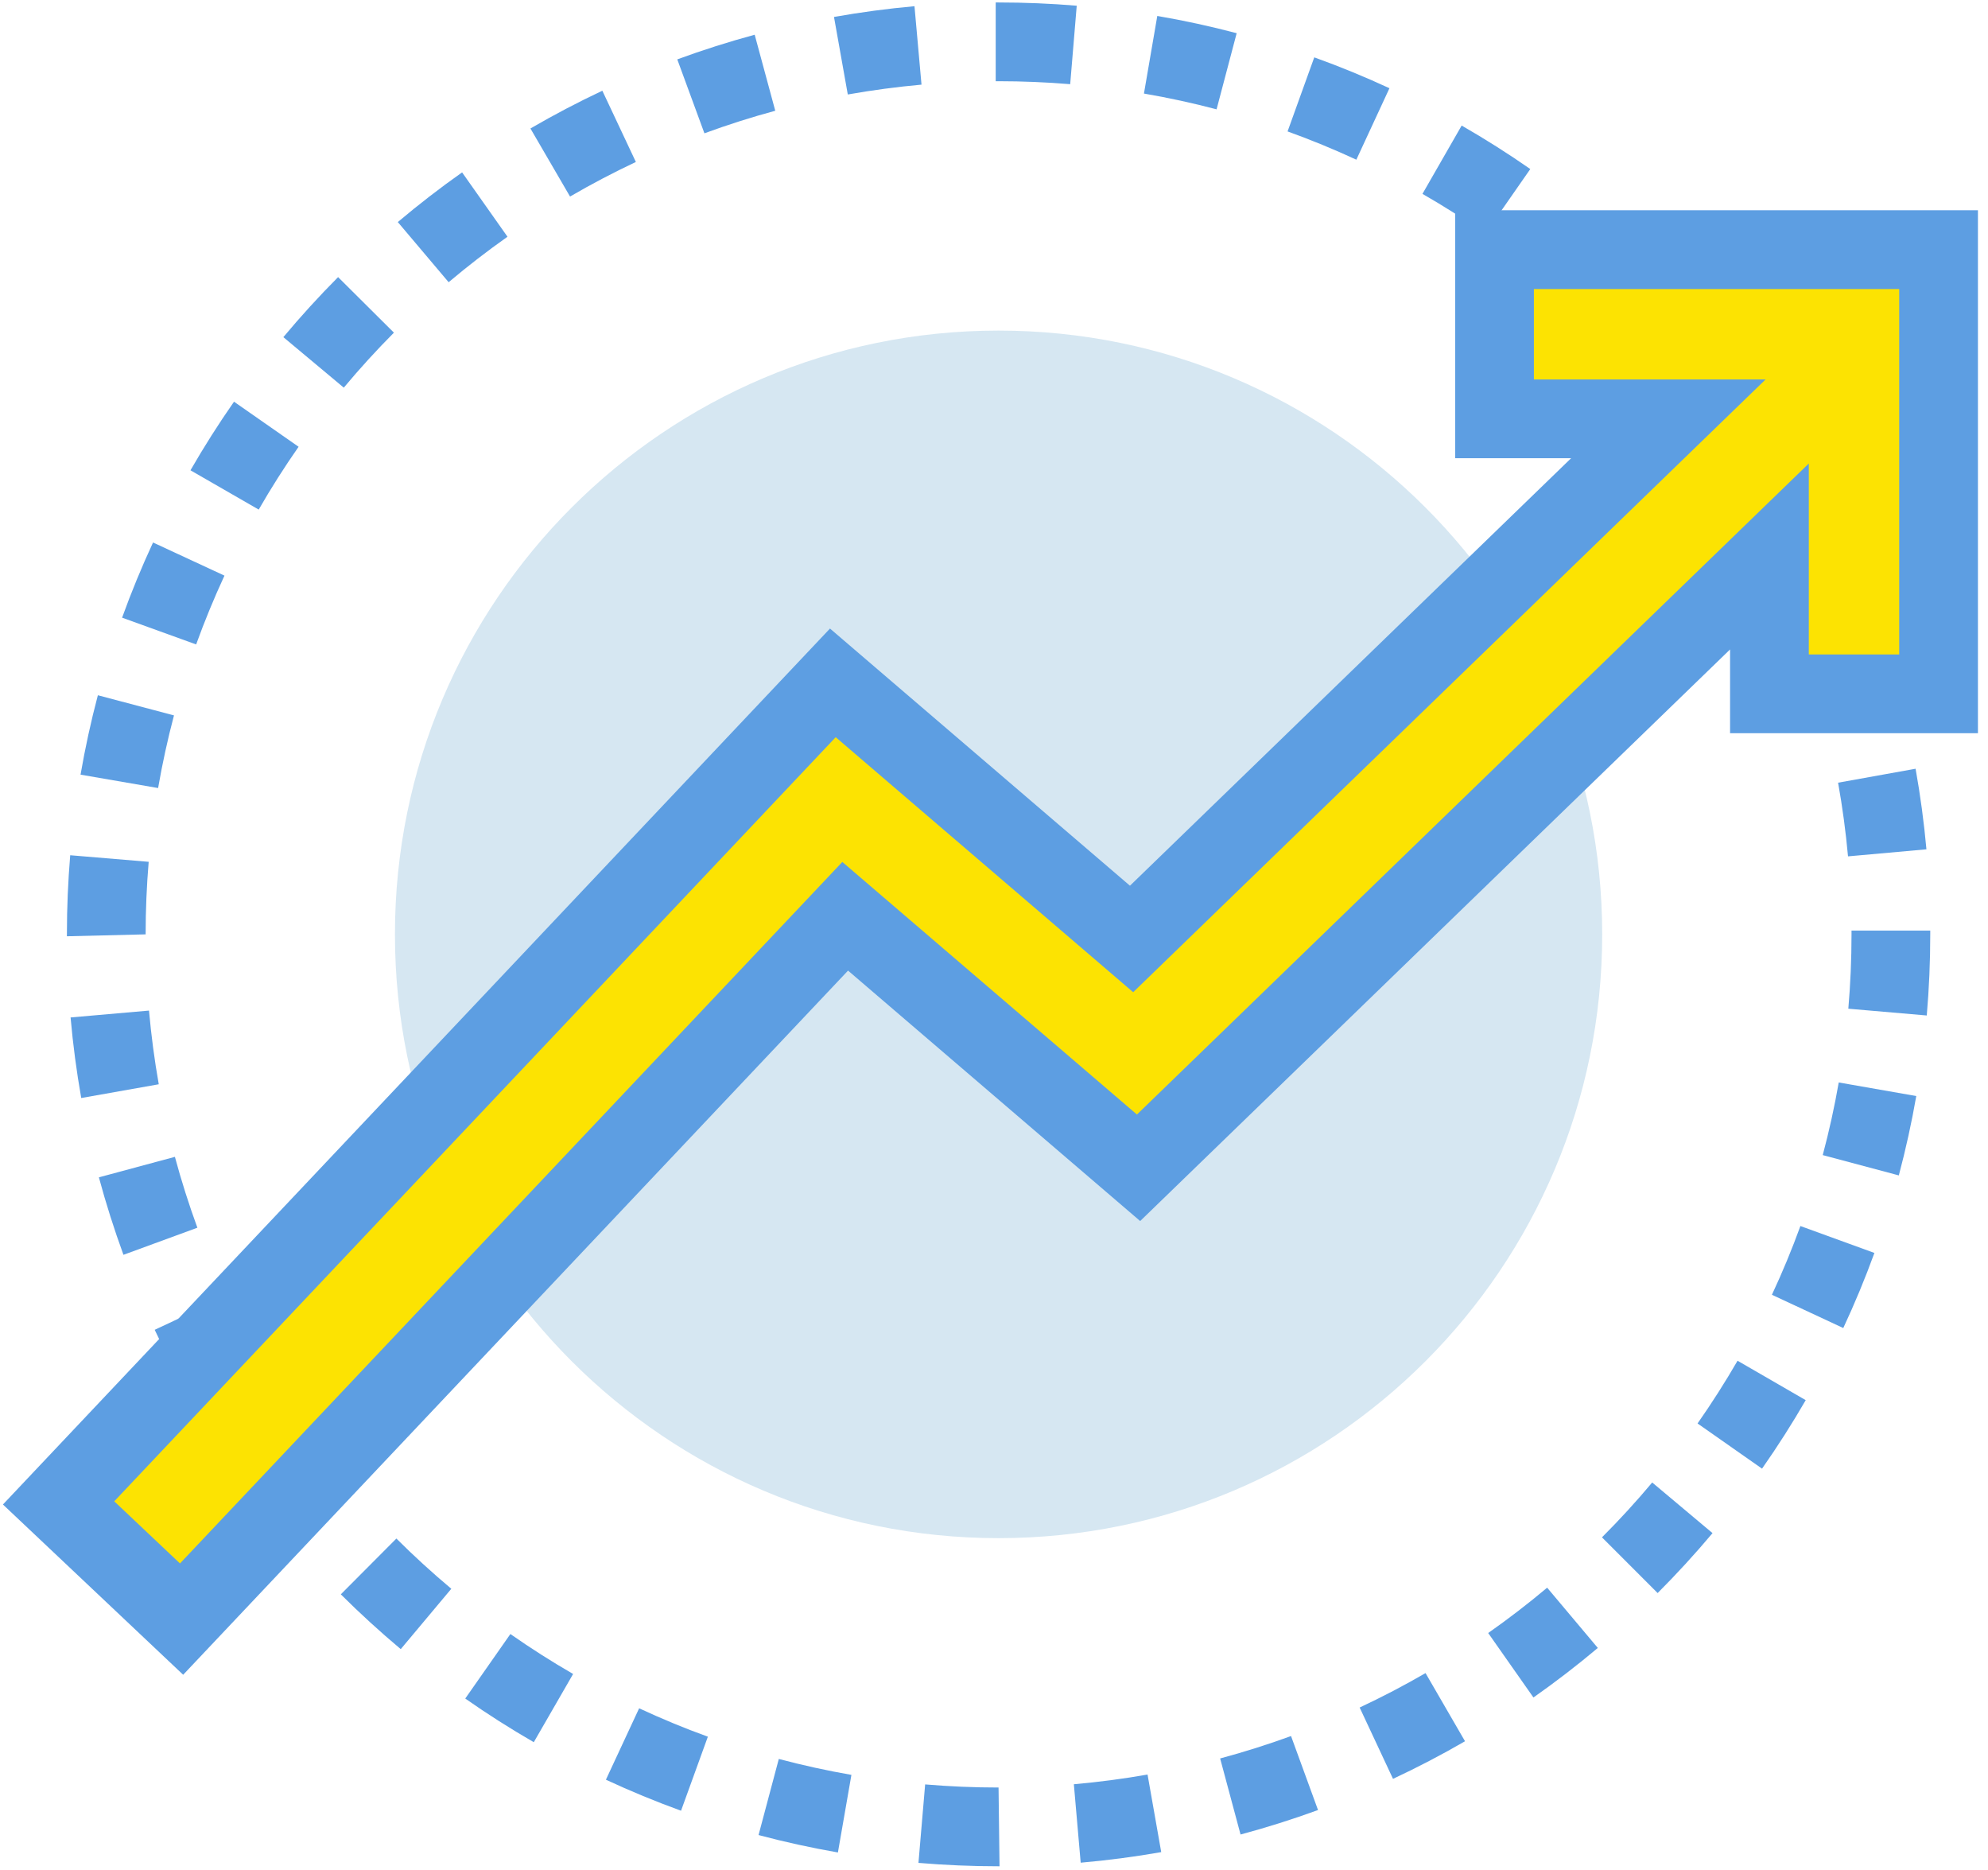 <?xml version="1.0" encoding="UTF-8"?>
<svg width="101px" height="95px" viewBox="0 0 101 95" version="1.1" xmlns="http://www.w3.org/2000/svg" xmlns:xlink="http://www.w3.org/1999/xlink">
    <!-- Generator: sketchtool 50.2 (55047) - http://www.bohemiancoding.com/sketch -->
    <title>232F4172-23B8-4E5B-91D1-15B7D5ACBC18</title>
    <desc>Created with sketchtool.</desc>
    <defs></defs>
    <g id="Page-1" stroke="none" stroke-width="1" fill="none" fill-rule="evenodd">
        <g id="00_LandingPage_Start" transform="translate(-740, -300)">
            <g id="Content" transform="translate(233, 298)">
                <g id="Icons-top" transform="translate(366, 0)">
                    <g id="Icon-Growth" transform="translate(141, 2)">
                        <path d="M54.371,4.276 C53.169,4.176 51.944,4.125 50.731,4.125 L50.587,4.125 L50.587,0.125 L50.715,0.125 C52.058,0.125 53.393,0.181 54.703,0.29 L54.371,4.276 Z M43.072,4.799 L42.371,0.861 C43.718,0.622 45.094,0.438 46.46,0.315 L46.817,4.299 C45.566,4.412 44.306,4.58 43.072,4.799 Z M61.808,5.553 C60.6,5.234 59.358,4.965 58.118,4.752 L58.796,0.81 C60.15,1.042 61.507,1.337 62.829,1.686 L61.808,5.553 Z M35.788,6.771 L34.409,3.016 C35.696,2.543 37.019,2.122 38.342,1.764 L39.387,5.625 C38.177,5.953 36.966,6.338 35.788,6.771 Z M68.909,8.111 C67.774,7.585 66.599,7.102 65.415,6.675 L66.771,2.913 C68.064,3.378 69.35,3.906 70.591,4.481 L68.909,8.111 Z M28.961,9.983 L26.949,6.526 C28.134,5.836 29.363,5.191 30.602,4.608 L32.305,8.227 C31.171,8.761 30.046,9.351 28.961,9.983 Z M75.461,11.869 C74.431,11.152 73.356,10.472 72.268,9.847 L74.26,6.377 C75.448,7.06 76.622,7.803 77.746,8.586 L75.461,11.869 Z M22.793,14.334 L20.211,11.279 C21.257,10.396 22.355,9.546 23.477,8.756 L25.783,12.024 C24.756,12.749 23.75,13.526 22.793,14.334 Z M81.264,16.706 C80.37,15.819 79.429,14.964 78.467,14.161 L81.029,11.09 C82.079,11.965 83.105,12.899 84.08,13.866 L81.264,16.706 Z M17.466,19.689 L14.396,17.124 C15.276,16.071 16.212,15.044 17.177,14.075 L20.013,16.896 C19.129,17.785 18.271,18.725 17.466,19.689 Z M86.14,22.47 C85.417,21.448 84.638,20.442 83.826,19.482 L86.88,16.899 C87.767,17.947 88.616,19.045 89.405,20.162 L86.14,22.47 Z M13.144,25.883 L9.677,23.887 C10.362,22.697 11.106,21.524 11.889,20.403 L15.17,22.692 C14.453,23.719 13.771,24.792 13.144,25.883 Z M89.945,28.99 C89.408,27.853 88.816,26.728 88.186,25.646 L91.641,23.631 C92.33,24.813 92.977,26.041 93.563,27.281 L89.945,28.99 Z M9.965,32.732 L6.203,31.372 C6.669,30.083 7.198,28.798 7.775,27.554 L11.404,29.237 C10.876,30.376 10.392,31.552 9.965,32.732 Z M92.556,36.069 C92.225,34.854 91.838,33.643 91.406,32.472 L95.158,31.087 C95.631,32.368 96.054,33.691 96.415,35.02 L92.556,36.069 Z M8.033,40.026 L4.092,39.346 C4.324,37.999 4.62,36.642 4.972,35.313 L8.839,36.336 C8.517,37.552 8.246,38.794 8.033,40.026 Z M93.888,43.496 C93.775,42.247 93.605,40.988 93.384,39.754 L97.321,39.046 C97.563,40.395 97.749,41.771 97.872,43.138 L93.888,43.496 Z M3.398,47.555 L3.4,47.399 C3.399,46.122 3.456,44.77 3.567,43.439 L7.554,43.773 C7.451,44.993 7.399,46.233 7.399,47.458 L3.398,47.555 Z M97.889,51.578 L93.904,51.234 C94.012,49.985 94.066,48.714 94.066,47.458 L94.066,47.265 L98.066,47.265 L98.066,47.458 C98.066,48.829 98.007,50.215 97.889,51.578 Z M4.127,55.77 C3.888,54.42 3.706,53.044 3.586,51.678 L7.57,51.329 C7.681,52.578 7.847,53.837 8.066,55.072 L4.127,55.77 Z M96.469,59.701 L92.604,58.669 C92.927,57.46 93.2,56.22 93.417,54.98 L97.356,55.67 C97.12,57.023 96.821,58.38 96.469,59.701 Z M6.272,63.734 C5.801,62.445 5.38,61.122 5.024,59.799 L8.886,58.758 C9.212,59.968 9.597,61.179 10.028,62.358 L6.272,63.734 Z M93.647,67.454 L90.022,65.763 C90.556,64.622 91.042,63.447 91.469,62.272 L95.229,63.639 C94.762,64.924 94.229,66.208 93.647,67.454 Z M9.774,71.199 C9.087,70.015 8.442,68.785 7.859,67.544 L11.48,65.844 C12.014,66.979 12.604,68.105 13.233,69.189 L9.774,71.199 Z M89.52,74.595 L86.244,72.3 C86.967,71.268 87.65,70.196 88.276,69.114 L91.739,71.116 C91.056,72.298 90.31,73.469 89.52,74.595 Z M14.521,77.941 C13.636,76.89 12.788,75.791 12.002,74.672 L15.273,72.371 C15.993,73.394 16.77,74.401 17.58,75.363 L14.521,77.941 Z M84.216,80.914 L81.388,78.084 C82.272,77.201 83.131,76.264 83.94,75.298 L87.005,77.87 C86.12,78.924 85.182,79.948 84.216,80.914 Z M20.36,83.762 C19.312,82.883 18.287,81.947 17.315,80.979 L20.138,78.145 C21.029,79.033 21.968,79.891 22.929,80.696 L20.36,83.762 Z M77.906,86.218 L75.607,82.944 C76.633,82.225 77.64,81.45 78.603,80.641 L81.177,83.702 C80.126,84.586 79.025,85.433 77.906,86.218 Z M27.119,88.489 C25.928,87.802 24.757,87.057 23.637,86.272 L25.93,82.995 C26.955,83.712 28.027,84.395 29.117,85.024 L27.119,88.489 Z M70.772,90.351 L69.077,86.728 C70.211,86.198 71.337,85.609 72.424,84.979 L74.43,88.441 C73.242,89.129 72.012,89.771 70.772,90.351 Z M34.6,91.97 C33.312,91.503 32.027,90.973 30.783,90.394 L32.471,86.767 C33.609,87.297 34.784,87.782 35.963,88.209 L34.6,91.97 Z M63.026,93.178 L61.989,89.315 C63.199,88.99 64.41,88.607 65.591,88.177 L66.962,91.935 C65.672,92.405 64.348,92.824 63.026,93.178 Z M42.57,94.09 C41.218,93.854 39.86,93.557 38.538,93.205 L39.567,89.34 C40.776,89.661 42.018,89.934 43.256,90.149 L42.57,94.09 Z M54.904,94.609 L54.557,90.625 C55.81,90.515 57.069,90.35 58.301,90.132 L58.996,94.072 C57.649,94.309 56.273,94.49 54.904,94.609 Z M50.781,94.791 L50.731,94.791 C49.374,94.791 48.005,94.733 46.662,94.619 L47.002,90.633 C48.232,90.738 49.487,90.791 50.731,90.791 L50.781,94.791 Z" id="Fill-1780" fill="#5D9EE2"></path>
                        <path d="M81.399,47.458 C81.399,64.395 67.669,78.125 50.731,78.125 C33.796,78.125 20.065,64.395 20.065,47.458 C20.065,30.521 33.796,16.791 50.731,16.791 C67.669,16.791 81.399,30.521 81.399,47.458" id="Fill-1781" fill="#D6E7F2"></path>
                        <polyline id="Fill-1782" fill="#FCE302" points="75.929 12.68 75.929 21.274 84.76 21.274 57.489 47.692 42.313 34.684 2.977 76.335 9.225 82.237 42.939 46.539 57.844 59.314 89.896 28.265 89.896 35.24 98.489 35.24 98.489 12.68 75.929 12.68"></polyline>
                        <path d="M5.804,76.254 L9.144,79.41 L42.794,43.78 L57.762,56.609 L91.896,23.542 L91.896,33.24 L96.489,33.24 L96.489,14.68 L77.929,14.68 L77.929,19.274 L89.699,19.274 L57.571,50.396 L42.458,37.443 L5.804,76.254 Z M9.306,85.064 L0.149,76.416 L42.167,31.925 L57.407,44.987 L79.82,23.274 L73.929,23.274 L73.929,10.68 L100.489,10.68 L100.489,37.24 L87.896,37.24 L87.896,32.986 L57.926,62.019 L43.085,49.298 L9.306,85.064 Z" id="Fill-1783" fill="#5D9EE2"></path>
                    </g>
                </g>
            </g>
        </g>
    </g>
</svg>